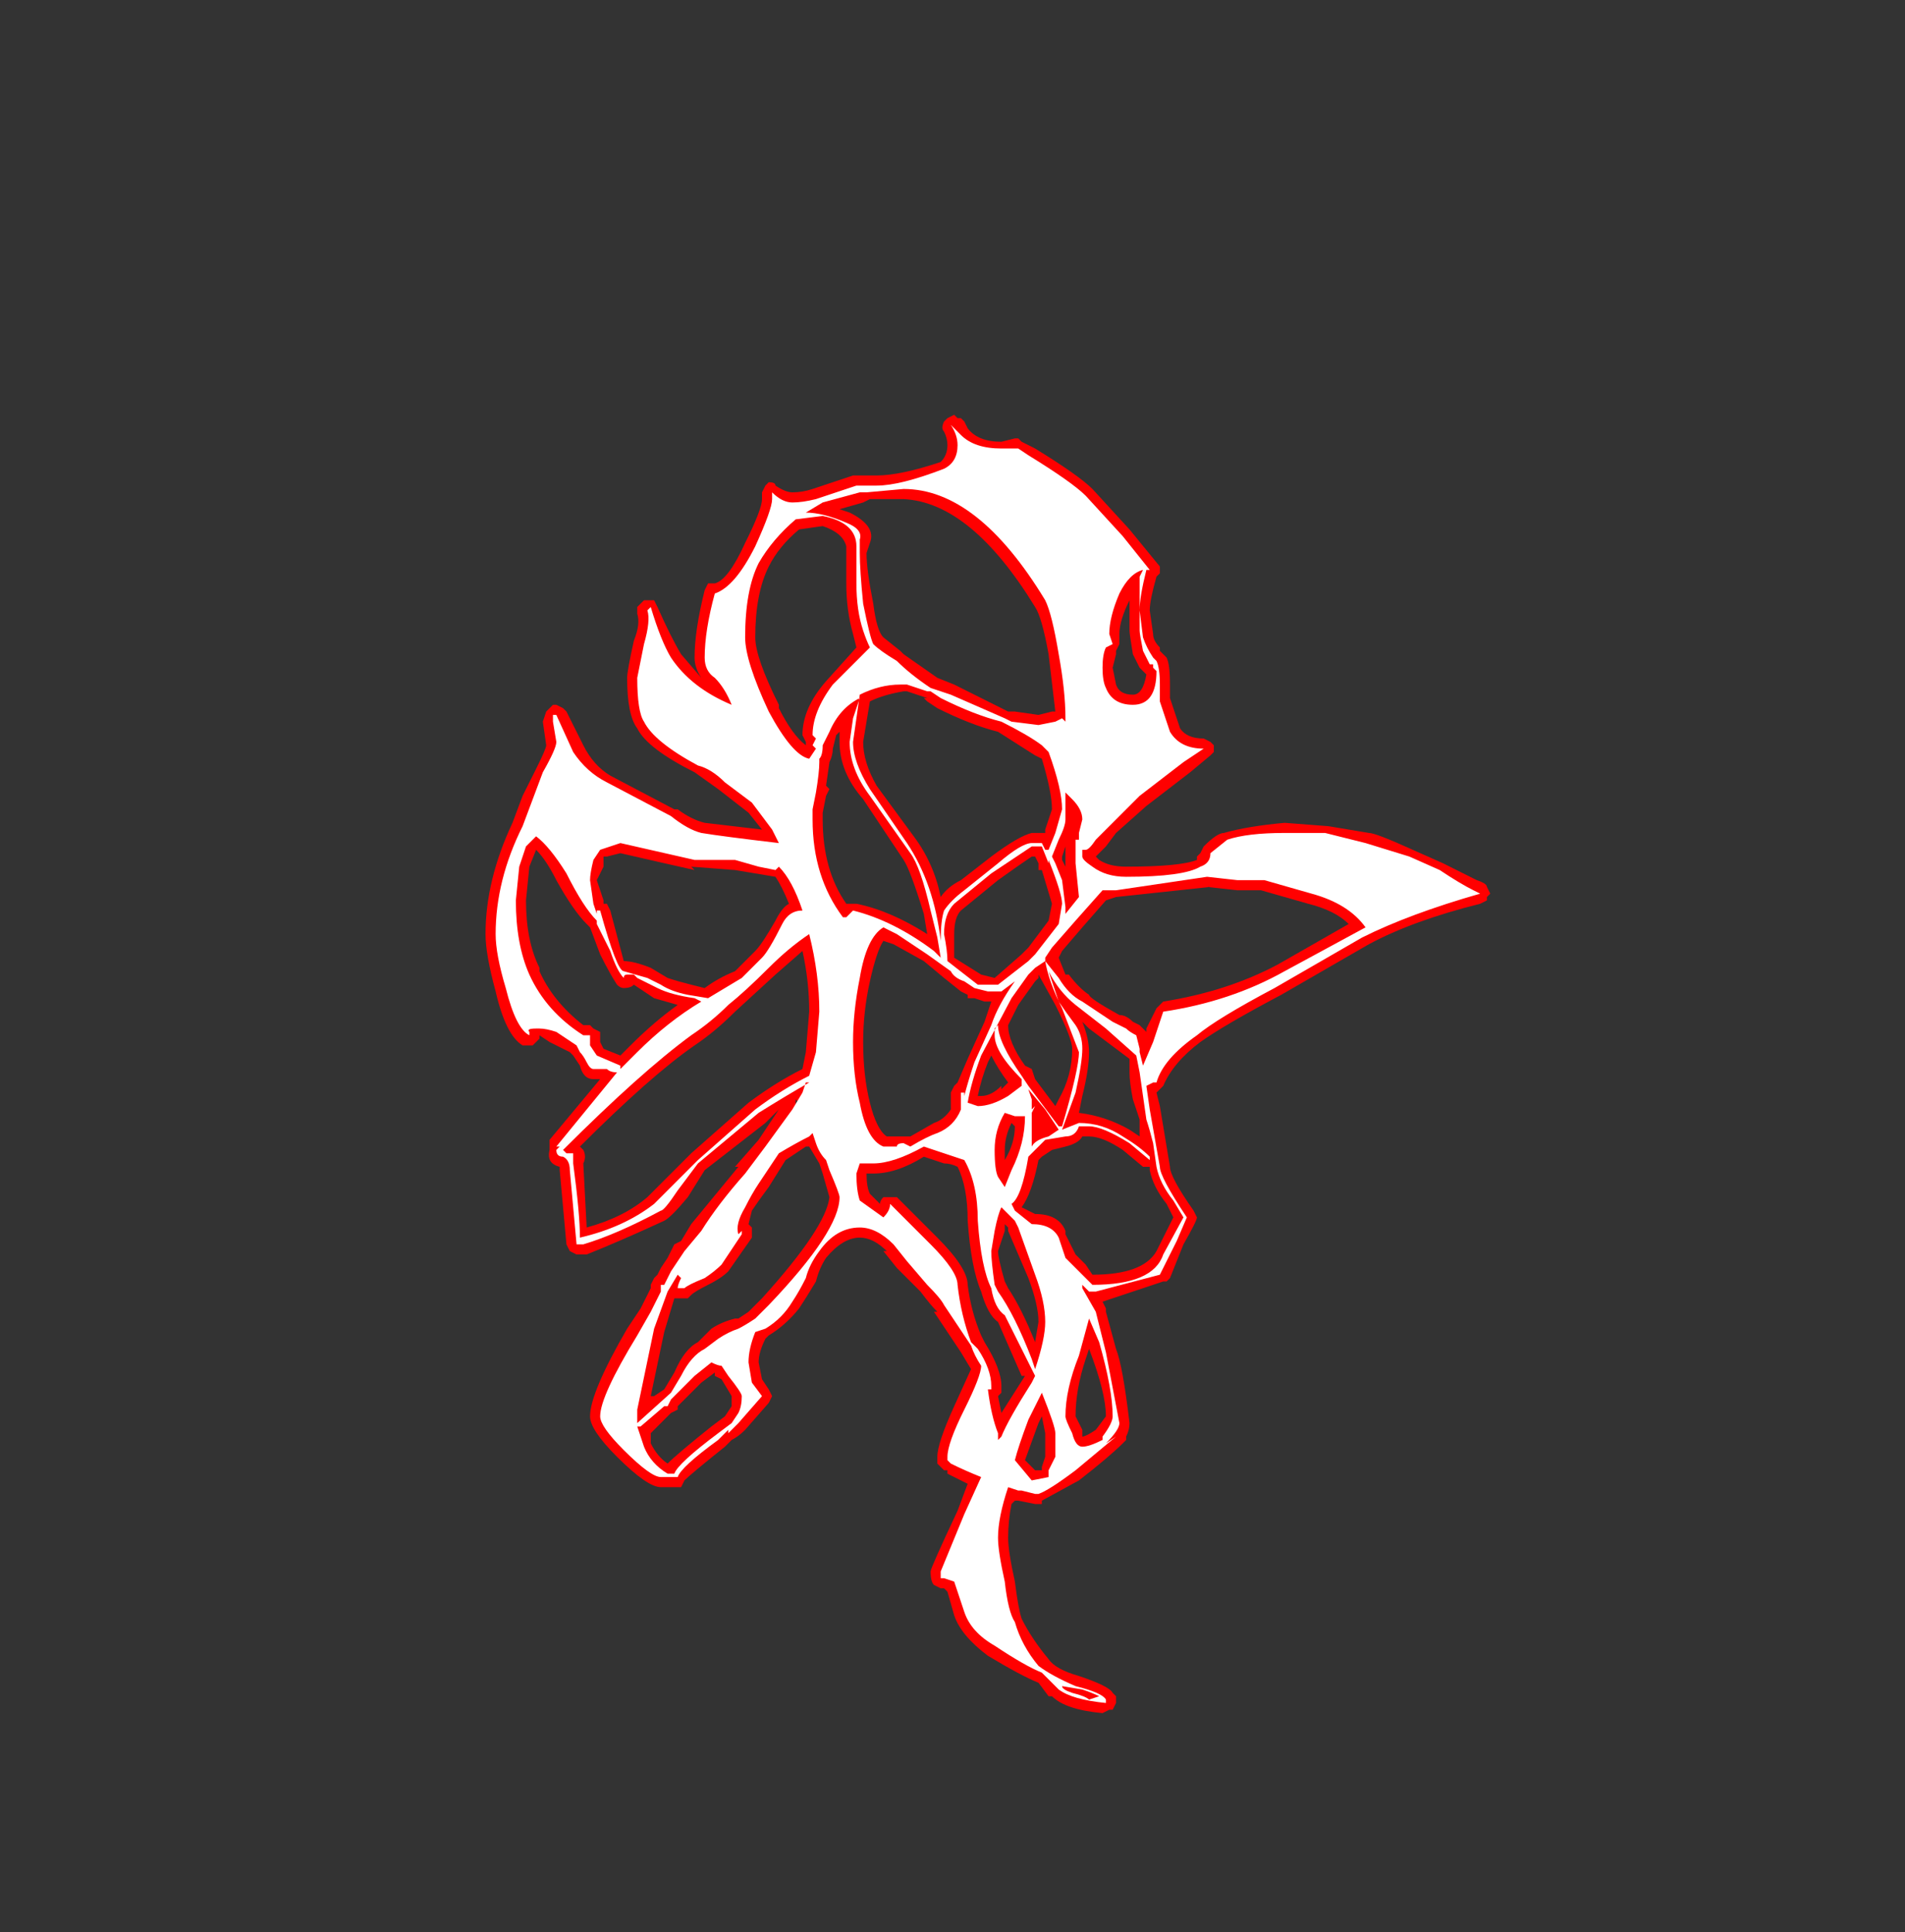 <?xml version="1.0" encoding="UTF-8" standalone="no"?>
<svg xmlns:ffdec="https://www.free-decompiler.com/flash" xmlns:xlink="http://www.w3.org/1999/xlink" ffdec:objectType="frame" height="200.55px" width="197.75px" xmlns="http://www.w3.org/2000/svg">
  <rect width="100%" height="100%" fill="#333333" stroke="none"/>
  <g transform="matrix(1.0, 0.0, 0.0, 1.0, 99.4, 117.95)">
    <use ffdec:characterId="2979" height="19.25" transform="matrix(7.0, 0.0, 0.0, 7.0, -49.0, -74.9)" width="14.9" xlink:href="#shape0"/>
  </g>
  <defs>
    <g id="shape0" transform="matrix(1.0, 0.0, 0.0, 1.0, 7.0, 10.7)">
      <path d="M0.05 -10.65 L0.1 -10.6 0.15 -10.5 Q0.3 -10.3 0.65 -10.3 L0.85 -10.35 0.9 -10.35 0.95 -10.3 1.15 -10.2 Q1.8 -9.8 2.0 -9.6 L2.55 -9.0 3.0 -8.45 3.0 -8.35 2.95 -8.3 Q2.85 -7.95 2.85 -7.8 L2.9 -7.45 Q2.9 -7.35 3.0 -7.25 L3.0 -7.2 3.1 -7.1 Q3.15 -7.0 3.15 -6.7 L3.15 -6.5 3.3 -6.05 Q3.4 -5.9 3.65 -5.9 L3.75 -5.85 3.8 -5.8 3.8 -5.7 3.75 -5.65 3.45 -5.4 2.8 -4.9 2.35 -4.5 2.2 -4.3 2.05 -4.15 2.1 -4.1 Q2.25 -4.0 2.5 -4.0 3.3 -4.0 3.55 -4.1 L3.55 -4.15 3.6 -4.2 3.65 -4.3 Q3.85 -4.5 3.95 -4.5 4.3 -4.6 4.85 -4.65 L5.5 -4.6 6.1 -4.5 Q6.2 -4.5 6.75 -4.25 L7.2 -4.05 7.7 -3.8 Q7.85 -3.75 7.85 -3.7 L7.9 -3.6 7.85 -3.55 7.85 -3.5 7.75 -3.45 Q6.75 -3.2 6.1 -2.85 L4.8 -2.1 Q3.95 -1.65 3.6 -1.4 3.2 -1.1 3.05 -0.75 L2.95 -0.65 3.0 -0.45 3.15 0.45 Q3.15 0.6 3.5 1.1 L3.55 1.2 Q3.55 1.25 3.35 1.6 L3.15 2.1 3.1 2.15 3.05 2.15 2.15 2.45 2.2 2.55 2.2 2.6 2.35 3.15 Q2.45 3.4 2.55 4.25 2.55 4.35 2.5 4.45 L2.5 4.5 2.45 4.55 Q2.25 4.75 1.8 5.1 L1.25 5.4 1.25 5.45 1.15 5.45 0.9 5.4 0.85 5.4 0.8 5.45 Q0.75 5.7 0.75 5.95 0.75 6.15 0.85 6.6 0.9 7.0 0.95 7.15 1.1 7.45 1.35 7.75 1.45 7.9 1.8 8.0 2.25 8.15 2.3 8.25 L2.35 8.3 2.35 8.4 2.3 8.5 2.25 8.5 2.15 8.55 Q1.6 8.5 1.4 8.3 L1.35 8.3 1.2 8.1 Q0.95 8.0 0.45 7.7 0.05 7.4 -0.05 7.1 L-0.15 6.75 -0.2 6.7 -0.25 6.7 -0.35 6.65 Q-0.4 6.6 -0.4 6.45 -0.4 6.4 0.0 5.55 L0.15 5.15 -0.15 5.0 -0.15 4.95 -0.2 4.95 -0.3 4.85 -0.3 4.75 Q-0.3 4.55 -0.05 4.0 L0.2 3.45 0.05 3.2 -0.35 2.6 -0.3 2.6 Q-0.4 2.5 -0.55 2.3 L-0.9 1.95 -1.1 1.7 -1.05 1.7 Q-1.25 1.5 -1.45 1.5 -1.7 1.5 -1.95 1.8 -2.05 1.95 -2.1 2.15 -2.25 2.4 -2.35 2.55 -2.55 2.8 -2.8 2.95 L-2.85 3.0 Q-2.95 3.2 -2.95 3.35 L-2.9 3.6 -2.8 3.75 -2.75 3.85 -2.8 3.95 -3.15 4.35 Q-3.25 4.45 -3.35 4.5 L-3.45 4.6 Q-3.95 5.0 -4.05 5.1 L-4.1 5.2 -4.4 5.2 Q-4.6 5.2 -5.05 4.75 -5.45 4.35 -5.45 4.15 -5.45 3.8 -4.9 2.85 L-4.7 2.55 -4.55 2.25 -4.55 2.2 -4.5 2.1 -4.45 2.05 -4.4 1.95 -4.3 1.8 -4.2 1.6 -4.1 1.55 -3.95 1.3 -3.25 0.45 -3.3 0.45 -2.95 0.05 -2.65 -0.4 -2.85 -0.2 -3.75 0.5 -4.0 0.9 Q-4.25 1.2 -4.35 1.25 -5.0 1.55 -5.5 1.75 L-5.65 1.75 -5.75 1.7 -5.8 1.6 -5.9 0.5 -5.9 0.45 Q-6.1 0.4 -6.05 0.2 L-6.05 0.05 -5.3 -0.85 -5.4 -0.85 Q-5.55 -0.85 -5.6 -1.05 L-5.7 -1.2 -5.75 -1.25 -6.05 -1.4 -6.2 -1.5 -6.2 -1.45 -6.3 -1.35 -6.45 -1.35 Q-6.7 -1.5 -6.85 -2.15 -7.0 -2.7 -7.0 -3.0 -7.0 -3.8 -6.6 -4.65 L-6.45 -5.05 -6.25 -5.45 Q-6.1 -5.75 -6.1 -5.8 L-6.15 -6.15 -6.1 -6.3 -6.0 -6.4 -5.95 -6.4 -5.85 -6.35 -5.8 -6.3 -5.55 -5.8 Q-5.4 -5.5 -5.15 -5.35 L-4.2 -4.85 -4.15 -4.85 Q-3.95 -4.7 -3.75 -4.65 L-2.9 -4.55 -3.1 -4.8 -3.55 -5.15 -3.9 -5.4 Q-4.6 -5.75 -4.75 -6.05 -4.9 -6.25 -4.9 -6.8 -4.9 -6.9 -4.8 -7.35 -4.7 -7.6 -4.75 -7.75 L-4.75 -7.85 -4.65 -7.95 -4.6 -7.95 Q-4.55 -7.95 -4.5 -7.95 L-4.45 -7.85 Q-4.25 -7.4 -4.1 -7.15 L-3.8 -6.8 Q-3.9 -6.95 -3.9 -7.1 -3.9 -7.5 -3.75 -8.1 L-3.7 -8.2 -3.6 -8.2 Q-3.4 -8.25 -3.15 -8.8 -2.9 -9.3 -2.9 -9.45 L-2.9 -9.55 -2.85 -9.65 -2.8 -9.7 Q-2.7 -9.7 -2.7 -9.65 -2.55 -9.55 -2.45 -9.55 -2.3 -9.55 -2.15 -9.6 L-1.55 -9.8 -1.2 -9.8 Q-0.85 -9.8 -0.25 -10.0 -0.15 -10.1 -0.15 -10.25 -0.15 -10.35 -0.2 -10.45 -0.25 -10.5 -0.2 -10.6 L-0.15 -10.65 -0.05 -10.7 0.0 -10.65 0.05 -10.65 M1.15 -7.85 Q0.2 -9.4 -0.8 -9.45 L-1.3 -9.45 -1.4 -9.4 -1.75 -9.3 -1.6 -9.25 Q-1.2 -9.05 -1.3 -8.8 L-1.35 -8.65 Q-1.35 -8.4 -1.25 -7.9 -1.2 -7.5 -1.1 -7.4 L-0.85 -7.2 -0.8 -7.15 -0.3 -6.8 -0.05 -6.7 0.75 -6.3 0.85 -6.3 1.2 -6.25 1.4 -6.3 1.45 -6.3 1.35 -7.15 Q1.25 -7.7 1.15 -7.85 M2.4 -7.3 L2.35 -7.2 2.35 -7.15 2.3 -6.95 2.35 -6.7 Q2.4 -6.55 2.6 -6.55 2.75 -6.55 2.8 -6.85 L2.7 -6.95 2.6 -7.15 Q2.55 -7.45 2.55 -7.5 L2.55 -7.95 Q2.4 -7.65 2.4 -7.45 L2.4 -7.3 M3.7 -3.7 L3.75 -3.7 2.35 -3.55 2.2 -3.5 1.85 -3.1 1.55 -2.75 1.5 -2.65 1.6 -2.4 1.65 -2.4 Q1.8 -2.2 1.95 -2.1 1.95 -2.05 2.4 -1.8 2.5 -1.8 2.6 -1.7 L2.7 -1.65 2.8 -1.55 2.8 -1.6 2.95 -1.9 3.05 -2.0 Q4.0 -2.15 4.75 -2.55 L5.8 -3.15 Q5.6 -3.35 5.2 -3.45 L4.5 -3.65 4.15 -3.65 3.7 -3.7 M1.65 -5.55 L1.65 -5.6 1.5 -5.6 1.55 -5.55 1.65 -5.55 M0.6 -6.0 Q0.2 -6.1 -0.3 -6.35 L-0.45 -6.45 -0.5 -6.5 -0.45 -6.5 -0.75 -6.6 -0.8 -6.6 Q-1.1 -6.55 -1.3 -6.45 L-1.4 -5.85 Q-1.4 -5.55 -1.2 -5.2 L-0.65 -4.45 Q-0.35 -4.05 -0.25 -3.55 -0.15 -3.7 0.05 -3.8 L0.5 -4.15 Q0.9 -4.45 1.1 -4.5 L1.3 -4.5 1.3 -4.55 1.4 -4.85 Q1.4 -5.1 1.25 -5.6 L1.15 -5.65 0.6 -6.0 M1.2 -4.05 L1.15 -4.15 1.1 -4.15 Q0.95 -4.05 0.6 -3.8 L0.05 -3.35 Q-0.05 -3.25 -0.05 -3.0 L-0.05 -2.65 0.35 -2.4 0.55 -2.35 0.95 -2.7 1.05 -2.8 1.35 -3.2 1.4 -3.45 1.25 -3.95 1.2 -3.95 1.2 -4.05 M1.6 -4.3 L1.55 -4.15 1.55 -4.1 1.6 -4.0 1.6 -4.3 M0.25 -2.05 L0.15 -2.05 0.15 -2.1 0.05 -2.15 -0.2 -2.35 -0.5 -2.6 -0.95 -2.85 -1.1 -2.9 Q-1.2 -2.75 -1.3 -2.3 -1.4 -1.85 -1.4 -1.4 -1.4 -0.9 -1.3 -0.5 -1.2 -0.1 -1.05 0.0 L-0.7 0.0 -0.35 -0.2 Q-0.2 -0.25 -0.1 -0.4 L-0.1 -0.65 -0.05 -0.75 0.0 -0.8 0.15 -1.15 0.4 -1.7 0.5 -2.0 0.4 -2.0 0.25 -2.05 M1.2 -2.4 L1.2 -2.35 1.15 -2.3 0.9 -1.95 0.75 -1.65 Q0.75 -1.4 1.0 -1.05 L1.1 -1.0 1.15 -0.85 1.45 -0.45 1.5 -0.55 Q1.7 -0.9 1.7 -1.3 1.7 -1.45 1.45 -1.95 L1.2 -2.4 M0.45 -1.1 Q0.35 -0.85 0.3 -0.6 L0.35 -0.6 Q0.5 -0.6 0.65 -0.75 L0.65 -0.7 0.75 -0.8 Q0.6 -1.0 0.5 -1.2 L0.45 -1.1 M0.8 -0.2 Q0.7 0.0 0.7 0.2 L0.7 0.35 Q0.85 0.1 0.85 -0.15 L0.8 -0.2 M2.55 -1.15 L1.95 -1.6 1.85 -1.7 Q1.95 -1.45 1.95 -1.25 1.95 -1.0 1.85 -0.6 L1.8 -0.35 Q2.2 -0.3 2.55 -0.1 L2.7 0.0 2.7 -0.25 2.6 -0.55 Q2.55 -0.8 2.55 -0.95 L2.55 -1.15 M1.85 0.0 Q1.8 0.1 1.6 0.15 L1.4 0.2 1.25 0.3 1.2 0.35 Q1.1 0.85 0.95 1.05 L1.15 1.15 Q1.5 1.15 1.6 1.4 L1.6 1.45 1.75 1.75 1.9 1.9 2.0 2.05 Q2.75 2.05 2.95 1.7 L3.2 1.2 3.1 1.0 Q2.9 0.75 2.85 0.5 L2.85 0.45 2.75 0.45 2.45 0.2 Q2.15 0.0 1.95 0.0 L1.85 0.0 M0.6 1.7 Q0.6 1.8 0.7 2.15 L0.75 2.25 Q0.95 2.55 1.15 3.05 L1.2 2.75 Q1.2 2.5 1.05 2.1 L0.75 1.4 0.75 1.35 0.7 1.3 0.7 1.4 0.6 1.7 M0.15 1.25 Q0.15 0.75 0.0 0.45 -0.1 0.4 -0.2 0.4 L-0.5 0.3 Q-0.9 0.55 -1.25 0.55 L-1.35 0.55 Q-1.35 0.75 -1.3 0.85 L-1.15 1.0 Q-1.15 0.95 -1.1 0.9 L-1.0 0.9 Q-0.95 0.9 -0.9 0.9 L-0.3 1.5 Q0.15 1.95 0.15 2.2 0.2 2.6 0.35 2.95 L0.4 3.05 Q0.65 3.45 0.65 3.7 L0.65 3.8 0.6 3.85 0.65 4.1 1.0 3.55 0.95 3.55 0.6 2.75 Q0.45 2.65 0.35 2.3 0.2 1.95 0.15 1.25 M0.9 1.1 L0.95 1.05 0.9 1.1 M0.95 1.0 L0.95 1.0 M1.9 3.3 Q1.75 3.75 1.75 4.15 L1.85 4.35 1.85 4.45 Q1.9 4.45 2.05 4.35 L2.2 4.15 Q2.2 3.8 1.95 3.15 L1.9 3.3 M1.2 4.25 L1.0 4.8 1.15 4.95 1.25 4.95 1.25 4.9 1.3 4.75 1.3 4.4 1.25 4.15 1.2 4.25 M-2.35 -9.0 Q-2.65 -8.75 -2.8 -8.45 -3.0 -8.05 -3.0 -7.4 -3.0 -7.1 -2.65 -6.4 L-2.65 -6.35 Q-2.45 -5.95 -2.25 -5.8 L-2.25 -5.85 -2.3 -5.95 Q-2.3 -6.35 -1.95 -6.75 L-1.5 -7.25 -1.55 -7.45 Q-1.65 -7.8 -1.65 -8.2 L-1.65 -8.75 Q-1.7 -8.95 -2.0 -9.05 L-2.35 -9.0 M-6.25 -4.25 L-6.35 -4.0 -6.4 -3.5 Q-6.4 -2.9 -6.2 -2.5 L-6.2 -2.45 Q-6.0 -2.0 -5.55 -1.65 L-5.45 -1.65 -5.4 -1.6 -5.3 -1.55 -5.3 -1.4 -5.25 -1.3 -5.0 -1.2 -4.85 -1.35 Q-4.5 -1.7 -4.15 -1.95 L-4.5 -2.05 -4.8 -2.25 Q-4.85 -2.2 -4.95 -2.2 -5.0 -2.2 -5.05 -2.25 -5.15 -2.4 -5.3 -2.7 L-5.45 -3.1 -5.5 -3.15 Q-5.7 -3.35 -5.95 -3.8 -6.1 -4.1 -6.25 -4.25 M-1.9 -5.55 L-1.95 -5.2 -1.9 -5.15 -1.95 -5.05 -2.0 -4.8 -2.0 -4.7 Q-2.0 -3.95 -1.65 -3.45 L-1.5 -3.45 Q-1.0 -3.35 -0.45 -3.0 L-0.5 -3.3 Q-0.7 -3.95 -0.8 -4.1 L-1.4 -5.0 Q-1.75 -5.4 -1.75 -5.85 L-1.75 -6.0 -1.8 -5.95 -1.85 -5.75 Q-1.85 -5.65 -1.9 -5.55 M-5.2 -4.15 L-5.25 -4.15 -5.25 -4.0 -5.35 -3.8 -5.25 -3.5 -5.25 -3.45 -5.2 -3.45 -5.15 -3.35 -4.95 -2.6 Q-4.8 -2.6 -4.55 -2.5 L-4.3 -2.35 Q-4.15 -2.3 -3.95 -2.25 L-3.75 -2.2 Q-3.55 -2.35 -3.3 -2.45 L-3.0 -2.75 Q-2.9 -2.85 -2.7 -3.2 -2.6 -3.4 -2.5 -3.45 -2.6 -3.7 -2.7 -3.85 L-3.3 -3.95 -3.95 -4.0 -3.9 -3.95 Q-4.35 -4.05 -5.0 -4.2 L-5.2 -4.15 M-3.9 -1.35 Q-4.55 -0.9 -5.6 0.15 L-5.55 0.2 Q-5.5 0.3 -5.55 0.4 L-5.5 1.35 Q-4.95 1.2 -4.6 0.9 -4.2 0.5 -3.95 0.25 L-3.1 -0.5 Q-2.7 -0.8 -2.3 -1.0 L-2.25 -1.25 -2.2 -1.85 Q-2.2 -2.3 -2.3 -2.75 L-2.7 -2.4 -3.3 -1.85 Q-3.6 -1.55 -3.9 -1.35 M-2.25 -0.45 L-2.3 -0.45 -2.4 -0.55 -2.4 -0.45 -2.25 -0.45 M-2.05 0.4 L-2.2 0.15 -2.25 0.15 Q-2.4 0.25 -2.55 0.35 L-2.8 0.75 Q-2.95 0.95 -3.05 1.1 L-3.1 1.3 -3.05 1.35 -3.05 1.5 -3.4 2.0 Q-3.5 2.1 -3.7 2.2 -3.9 2.3 -3.95 2.35 L-4.0 2.4 -4.2 2.4 -4.35 2.9 -4.55 3.85 -4.5 3.85 -4.35 3.75 -4.2 3.5 Q-4.05 3.15 -3.85 3.05 L-3.65 2.85 Q-3.5 2.75 -3.3 2.7 L-3.25 2.7 -3.1 2.6 -2.9 2.4 Q-1.95 1.35 -1.9 0.9 L-2.0 0.55 -2.05 0.4 M-4.05 1.7 L-3.95 1.8 -3.9 1.75 -4.05 1.7 M-3.6 3.5 L-3.8 3.65 -4.15 4.0 -4.15 4.05 -4.25 4.1 -4.55 4.4 -4.55 4.55 Q-4.45 4.75 -4.3 4.85 -4.15 4.7 -3.65 4.3 L-3.45 4.15 -3.35 4.0 -3.35 3.85 -3.5 3.6 -3.6 3.55 -3.6 3.5" fill="#ff0000" fill-rule="evenodd" stroke="none"/>
      <path d="M2.45 -8.9 L2.85 -8.4 2.8 -8.4 Q2.7 -8.0 2.7 -7.8 L2.75 -7.4 Q2.8 -7.25 2.9 -7.1 L2.95 -7.05 Q3.0 -6.95 3.0 -6.7 L3.0 -6.45 3.15 -6.0 Q3.3 -5.75 3.65 -5.75 L3.35 -5.55 2.7 -5.05 2.05 -4.4 Q1.95 -4.25 1.9 -4.25 L1.85 -4.25 1.85 -4.15 Q1.85 -4.1 2.0 -4.0 2.2 -3.85 2.5 -3.85 3.35 -3.85 3.6 -4.0 3.75 -4.05 3.75 -4.2 L4.0 -4.4 Q4.3 -4.5 4.85 -4.5 L5.45 -4.5 6.05 -4.35 6.7 -4.15 7.15 -3.95 Q7.45 -3.75 7.65 -3.65 L7.75 -3.6 Q6.7 -3.3 6.0 -2.95 L4.7 -2.2 Q3.85 -1.75 3.55 -1.5 3.05 -1.15 2.95 -0.8 L2.9 -0.8 2.8 -0.75 2.85 -0.4 3.0 0.45 Q3.0 0.6 3.4 1.2 L3.25 1.55 Q3.05 1.95 3.0 2.05 L2.05 2.3 1.95 2.3 1.85 2.2 1.85 2.25 2.05 2.6 2.2 3.2 2.4 4.25 Q2.4 4.35 2.2 4.55 L2.35 4.45 1.75 4.95 Q1.35 5.25 1.2 5.3 L1.15 5.3 0.95 5.25 0.9 5.25 0.75 5.2 Q0.6 5.65 0.6 5.95 0.6 6.15 0.7 6.6 0.75 7.05 0.85 7.2 0.95 7.55 1.2 7.85 1.4 8.0 1.75 8.15 2.15 8.25 2.2 8.35 L2.2 8.4 Q1.7 8.35 1.5 8.2 L1.25 7.95 Q1.0 7.85 0.55 7.55 0.2 7.35 0.1 7.05 L-0.05 6.6 -0.2 6.55 -0.25 6.55 -0.25 6.45 0.1 5.6 0.35 5.05 Q0.1 4.95 -0.1 4.85 L-0.15 4.8 -0.15 4.75 Q-0.15 4.55 0.1 4.05 0.35 3.55 0.35 3.4 0.25 3.25 0.2 3.1 L-0.2 2.5 Q-0.25 2.4 -0.45 2.2 L-0.75 1.85 -0.95 1.6 Q-1.2 1.35 -1.45 1.35 -1.8 1.35 -2.05 1.7 -2.2 1.9 -2.25 2.1 -2.35 2.3 -2.45 2.45 -2.6 2.7 -2.85 2.85 L-3.0 2.9 Q-3.1 3.15 -3.1 3.35 L-3.05 3.65 -2.9 3.85 -3.25 4.25 -3.4 4.4 -3.4 4.35 -3.55 4.5 Q-4.1 4.9 -4.15 5.05 L-4.4 5.05 Q-4.55 5.05 -4.95 4.65 -5.3 4.3 -5.3 4.15 -5.3 3.85 -4.75 2.95 L-4.55 2.6 -4.4 2.3 -4.4 2.2 -4.35 2.2 -4.25 2.0 -4.05 1.7 -3.8 1.4 Q-3.55 1.0 -3.15 0.55 L-2.85 0.15 -2.45 -0.4 -2.3 -0.65 -2.25 -0.8 -2.2 -0.8 Q-2.55 -0.6 -2.95 -0.35 L-3.85 0.4 -4.15 0.8 Q-4.35 1.1 -4.4 1.1 -5.05 1.45 -5.55 1.6 L-5.65 1.6 -5.75 0.5 Q-5.75 0.35 -5.85 0.3 -5.95 0.3 -5.95 0.2 L-5.9 0.15 -5.95 0.15 -5.05 -0.95 Q-5.15 -0.95 -5.2 -1.0 L-5.4 -1.0 Q-5.45 -1.0 -5.5 -1.1 -5.55 -1.2 -5.6 -1.25 L-5.65 -1.35 -5.95 -1.55 Q-6.1 -1.6 -6.2 -1.6 L-6.25 -1.6 Q-6.4 -1.6 -6.35 -1.55 L-6.35 -1.5 Q-6.55 -1.6 -6.7 -2.2 -6.85 -2.7 -6.85 -3.0 -6.85 -3.8 -6.45 -4.6 L-6.15 -5.4 Q-5.95 -5.75 -5.95 -5.85 L-6.0 -6.15 -6.0 -6.25 -5.95 -6.25 -5.7 -5.7 Q-5.5 -5.4 -5.2 -5.25 L-4.25 -4.75 Q-4.0 -4.55 -3.8 -4.5 -3.5 -4.45 -2.65 -4.35 L-2.75 -4.55 -3.05 -4.95 -3.45 -5.25 Q-3.65 -5.45 -3.85 -5.5 -4.5 -5.85 -4.65 -6.15 -4.75 -6.3 -4.75 -6.8 L-4.65 -7.3 Q-4.55 -7.65 -4.6 -7.8 L-4.55 -7.85 Q-4.4 -7.35 -4.25 -7.1 -3.95 -6.65 -3.35 -6.4 -3.45 -6.65 -3.6 -6.8 -3.75 -6.9 -3.75 -7.1 -3.75 -7.5 -3.6 -8.05 -3.3 -8.15 -3.0 -8.75 -2.75 -9.3 -2.75 -9.45 L-2.75 -9.55 Q-2.6 -9.4 -2.45 -9.4 -2.3 -9.4 -2.1 -9.45 L-1.5 -9.65 -1.2 -9.65 Q-0.85 -9.65 -0.2 -9.9 0.0 -10.0 0.0 -10.25 0.0 -10.4 -0.1 -10.55 L0.05 -10.4 Q0.25 -10.2 0.65 -10.2 L0.9 -10.2 1.05 -10.1 Q1.7 -9.7 1.9 -9.5 L2.45 -8.9 M2.7 -8.3 L2.75 -8.4 Q2.55 -8.35 2.4 -8.05 2.25 -7.7 2.25 -7.45 L2.3 -7.3 2.2 -7.25 Q2.15 -7.15 2.15 -6.95 2.15 -6.75 2.2 -6.65 2.3 -6.4 2.6 -6.4 2.95 -6.4 2.95 -6.9 L2.9 -6.95 2.9 -7.0 2.85 -7.0 2.75 -7.2 Q2.7 -7.45 2.7 -7.5 L2.7 -8.3 M1.3 -7.95 Q0.3 -9.6 -0.8 -9.6 L-1.35 -9.55 -1.45 -9.55 -2.0 -9.4 -2.25 -9.25 Q-2.0 -9.25 -1.65 -9.1 -1.4 -9.0 -1.45 -8.85 L-1.45 -8.65 Q-1.45 -8.4 -1.4 -7.9 -1.3 -7.4 -1.25 -7.3 -1.15 -7.2 -0.9 -7.05 -0.7 -6.85 -0.4 -6.65 L-0.1 -6.55 0.7 -6.2 0.8 -6.15 1.2 -6.1 1.45 -6.15 1.55 -6.2 1.6 -6.15 1.6 -6.2 Q1.6 -6.6 1.5 -7.15 1.4 -7.75 1.3 -7.95 M2.95 -7.0 L2.95 -7.0 M3.7 -3.85 L2.35 -3.65 2.15 -3.65 1.75 -3.2 1.4 -2.8 1.3 -2.65 1.3 -2.6 1.5 -2.35 Q1.65 -2.1 1.85 -2.0 L2.3 -1.7 2.5 -1.6 Q2.55 -1.55 2.65 -1.5 L2.7 -1.3 2.7 -1.25 2.75 -1.05 2.9 -1.4 3.05 -1.85 Q4.05 -2.0 4.85 -2.45 L6.05 -3.1 Q5.8 -3.45 5.25 -3.6 L4.55 -3.8 4.15 -3.8 3.7 -3.85 M1.55 -5.55 L1.55 -5.55 M0.65 -6.15 Q0.25 -6.25 -0.25 -6.5 L-0.4 -6.6 -0.45 -6.6 -0.75 -6.7 -0.85 -6.7 Q-1.15 -6.7 -1.45 -6.55 L-1.55 -5.85 Q-1.55 -5.55 -1.3 -5.15 L-0.75 -4.35 Q-0.35 -3.75 -0.25 -2.9 -0.25 -3.2 -0.2 -3.35 -0.1 -3.5 0.1 -3.65 L0.6 -4.05 Q0.95 -4.35 1.1 -4.35 L1.25 -4.35 1.3 -4.25 1.35 -4.25 1.45 -4.5 1.55 -4.85 Q1.55 -5.15 1.35 -5.7 L1.25 -5.8 Q1.05 -5.95 0.65 -6.15 M1.1 -4.3 L0.5 -3.9 -0.05 -3.45 Q-0.2 -3.3 -0.2 -3.0 -0.15 -2.75 -0.15 -2.6 L0.3 -2.25 0.6 -2.25 1.05 -2.6 1.15 -2.7 1.5 -3.15 1.55 -3.45 Q1.55 -3.6 1.35 -4.1 L1.35 -4.05 1.25 -4.3 1.1 -4.3 M1.45 -4.05 L1.55 -3.8 1.6 -3.4 1.6 -3.3 1.8 -3.55 1.75 -4.05 1.75 -4.4 1.8 -4.4 1.8 -4.5 1.85 -4.7 Q1.85 -4.85 1.7 -5.0 L1.6 -5.1 1.6 -4.7 Q1.6 -4.6 1.5 -4.4 L1.4 -4.15 1.45 -4.05 M0.25 -2.2 L0.1 -2.3 Q-0.05 -2.35 -0.1 -2.45 L-0.45 -2.7 -0.9 -3.0 -1.1 -3.1 Q-1.35 -2.95 -1.45 -2.35 -1.55 -1.85 -1.55 -1.4 -1.55 -0.9 -1.45 -0.5 -1.35 0.05 -1.1 0.15 L-0.9 0.15 Q-0.9 0.1 -0.8 0.1 L-0.7 0.15 Q-0.45 0.0 -0.3 -0.05 -0.05 -0.15 0.05 -0.4 L0.05 -0.65 0.1 -0.65 0.1 -0.6 Q0.15 -0.8 0.25 -1.1 L0.5 -1.65 Q0.6 -1.95 0.85 -2.3 L0.65 -2.15 0.45 -2.15 0.25 -2.2 M1.15 -2.5 L1.05 -2.4 0.8 -2.05 0.35 -1.2 Q0.2 -0.8 0.15 -0.5 L0.3 -0.45 Q0.5 -0.45 0.75 -0.6 L0.95 -0.75 0.95 -0.85 Q0.55 -1.25 0.55 -1.5 L0.55 -1.6 0.6 -1.65 Q0.6 -1.4 0.95 -0.9 L1.05 -0.75 1.5 -0.15 1.55 -0.15 Q1.8 -1.0 1.8 -1.25 L1.55 -1.9 Q1.35 -2.3 1.3 -2.6 L1.15 -2.5 M0.85 -0.3 L0.7 -0.35 Q0.55 -0.1 0.55 0.2 0.55 0.5 0.6 0.6 L0.7 0.75 0.8 0.5 Q1.0 0.1 1.0 -0.3 L0.85 -0.3 M1.1 -0.15 L1.1 0.15 Q1.15 0.05 1.35 0.0 L1.5 -0.1 1.3 -0.4 1.05 -0.7 1.1 -0.55 1.1 -0.4 1.15 -0.45 1.1 -0.35 1.1 -0.15 M2.65 -1.2 L2.2 -1.6 1.75 -1.95 Q1.5 -2.15 1.35 -2.45 L1.5 -2.0 Q1.6 -1.85 1.75 -1.65 1.85 -1.5 1.85 -1.3 1.85 -1.1 1.75 -0.65 L1.55 -0.1 1.8 -0.2 Q2.15 -0.2 2.45 0.0 2.7 0.15 2.85 0.3 L2.85 0.35 2.55 0.1 Q2.15 -0.15 1.95 -0.15 L1.8 -0.15 Q1.75 0.0 1.6 0.0 L1.3 0.05 Q1.25 0.1 1.15 0.2 L1.05 0.3 Q0.95 0.9 0.8 1.0 L0.85 1.1 1.1 1.3 Q1.4 1.3 1.5 1.5 L1.6 1.8 2.0 2.2 Q2.9 2.2 3.05 1.75 L3.35 1.2 3.2 0.95 Q3.0 0.7 2.95 0.45 L2.9 0.1 Q2.85 -0.1 2.8 -0.25 L2.7 -0.95 2.65 -1.2 M0.5 1.7 Q0.5 1.85 0.55 2.2 L0.6 2.3 Q0.85 2.65 1.1 3.3 L1.15 3.45 Q1.3 3.0 1.3 2.75 1.3 2.45 1.15 2.05 L0.9 1.35 0.85 1.25 0.65 1.05 Q0.6 1.15 0.55 1.4 L0.5 1.7 M0.1 0.35 Q-0.05 0.3 -0.2 0.25 L-0.5 0.15 Q-0.95 0.4 -1.25 0.4 L-1.45 0.4 -1.5 0.55 Q-1.5 0.8 -1.45 0.95 L-1.1 1.2 Q-1.0 1.1 -1.0 1.0 L-0.4 1.6 Q0.0 2.0 0.0 2.2 0.05 2.65 0.2 3.05 L0.3 3.15 Q0.5 3.45 0.5 3.7 L0.5 3.75 0.45 3.75 Q0.5 4.15 0.6 4.4 L0.6 4.5 0.65 4.45 Q0.75 4.2 1.1 3.65 L1.15 3.55 0.7 2.65 Q0.55 2.55 0.5 2.25 0.35 1.95 0.3 1.25 0.3 0.7 0.1 0.35 M1.8 3.25 Q1.6 3.75 1.6 4.15 1.6 4.2 1.7 4.4 1.75 4.6 1.85 4.6 1.95 4.6 2.15 4.5 L2.15 4.45 Q2.3 4.25 2.3 4.15 2.3 3.75 2.1 3.05 L1.95 2.7 1.8 3.25 M1.05 4.2 Q0.9 4.6 0.85 4.8 L1.1 5.1 1.35 5.05 1.35 4.95 1.45 4.75 1.45 4.4 Q1.45 4.3 1.25 3.8 L1.05 4.2 M1.7 8.25 Q1.9 8.3 1.95 8.35 L2.1 8.3 Q2.0 8.25 1.85 8.2 L1.55 8.15 Q1.55 8.2 1.7 8.25 M-3.15 -7.4 Q-3.15 -7.05 -2.8 -6.3 -2.45 -5.65 -2.2 -5.6 L-2.1 -5.75 -2.15 -5.8 -2.1 -5.9 -2.15 -5.95 Q-2.15 -6.3 -1.85 -6.7 L-1.3 -7.25 Q-1.35 -7.35 -1.4 -7.5 -1.5 -7.8 -1.5 -8.2 L-1.5 -8.75 Q-1.5 -9.1 -2.0 -9.2 L-2.4 -9.15 Q-2.75 -8.85 -2.95 -8.5 -3.15 -8.1 -3.15 -7.4 M-6.4 -4.3 L-6.5 -4.0 -6.55 -3.5 Q-6.55 -2.85 -6.35 -2.4 -6.1 -1.85 -5.55 -1.5 L-5.45 -1.5 -5.45 -1.35 -5.35 -1.2 -5.0 -1.05 -5.0 -1.0 -4.75 -1.25 Q-4.3 -1.7 -3.8 -2.0 L-3.9 -2.05 Q-4.25 -2.1 -4.45 -2.2 L-4.75 -2.35 -4.8 -2.4 -4.9 -2.4 Q-4.95 -2.4 -4.95 -2.35 -5.05 -2.45 -5.15 -2.75 L-5.35 -3.15 -5.35 -3.2 Q-5.55 -3.4 -5.8 -3.9 -6.05 -4.3 -6.25 -4.45 L-6.4 -4.3 M-0.65 -6.75 L-0.65 -6.75 M-1.45 -6.5 Q-1.75 -6.35 -1.9 -6.0 L-2.0 -5.8 Q-2.0 -5.65 -2.05 -5.6 L-2.05 -5.55 Q-2.05 -5.4 -2.1 -5.1 L-2.1 -5.1 -2.15 -4.85 -2.15 -4.7 Q-2.15 -3.85 -1.7 -3.25 L-1.65 -3.25 -1.55 -3.35 Q-0.95 -3.2 -0.35 -2.75 L-0.25 -2.65 -0.3 -2.95 -0.4 -3.35 Q-0.55 -4.0 -0.7 -4.2 L-1.3 -5.05 Q-1.6 -5.45 -1.6 -5.85 L-1.55 -6.2 -1.45 -6.5 M-2.7 -3.95 L-2.95 -4.0 -3.3 -4.1 -3.9 -4.1 -5.0 -4.35 -5.3 -4.25 -5.4 -4.1 Q-5.45 -3.9 -5.45 -3.8 L-5.4 -3.45 -5.35 -3.3 -5.35 -3.35 -5.3 -3.35 Q-5.05 -2.45 -4.95 -2.45 L-4.6 -2.35 -4.4 -2.25 Q-4.25 -2.15 -4.0 -2.1 L-3.7 -2.05 -3.2 -2.35 -2.9 -2.65 Q-2.8 -2.75 -2.6 -3.15 -2.5 -3.35 -2.3 -3.35 -2.45 -3.8 -2.65 -4.0 L-2.7 -3.95 M-3.95 -1.5 Q-4.7 -0.95 -5.85 0.2 L-5.8 0.25 -5.7 0.25 -5.7 0.4 Q-5.6 1.15 -5.6 1.5 -4.95 1.35 -4.5 1.0 L-3.85 0.35 -3.0 -0.4 Q-2.6 -0.7 -2.2 -0.9 L-2.1 -1.25 -2.05 -1.85 Q-2.05 -2.4 -2.2 -3.0 -2.5 -2.8 -2.8 -2.5 -3.15 -2.15 -3.4 -1.95 -3.65 -1.7 -3.95 -1.5 M-2.25 -0.5 L-2.25 -0.5 M-2.2 0.0 Q-2.4 0.1 -2.65 0.25 L-2.95 0.7 Q-3.05 0.85 -3.15 1.05 -3.3 1.3 -3.25 1.45 L-3.2 1.4 -3.2 1.45 -3.5 1.9 Q-3.6 2.0 -3.75 2.1 -4.0 2.2 -4.05 2.25 L-4.15 2.25 Q-4.15 2.2 -4.1 2.1 L-4.15 2.05 -4.3 2.3 -4.5 2.85 -4.75 4.05 -4.75 4.25 -4.25 3.8 -4.1 3.55 Q-3.95 3.25 -3.75 3.15 L-3.55 3.0 Q-3.4 2.9 -3.25 2.85 -3.15 2.8 -3.0 2.7 L-2.8 2.5 Q-1.75 1.4 -1.75 0.9 -1.75 0.85 -1.9 0.5 L-1.95 0.35 Q-2.05 0.25 -2.1 0.1 L-2.15 -0.05 -2.2 0.0 M-4.05 1.75 L-4.05 1.75 M-3.65 3.35 L-3.9 3.55 -4.25 3.9 -4.3 4.0 -4.35 4.0 -4.7 4.3 -4.75 4.3 -4.65 4.6 Q-4.55 4.85 -4.3 5.0 L-4.2 5.0 Q-4.15 4.85 -3.55 4.4 L-3.35 4.25 -3.25 4.1 Q-3.2 4.0 -3.2 3.85 -3.2 3.8 -3.4 3.55 L-3.5 3.4 Q-3.55 3.4 -3.65 3.35" fill="#ffffff" fill-rule="evenodd" stroke="none"/>
    </g>
  </defs>
</svg>
